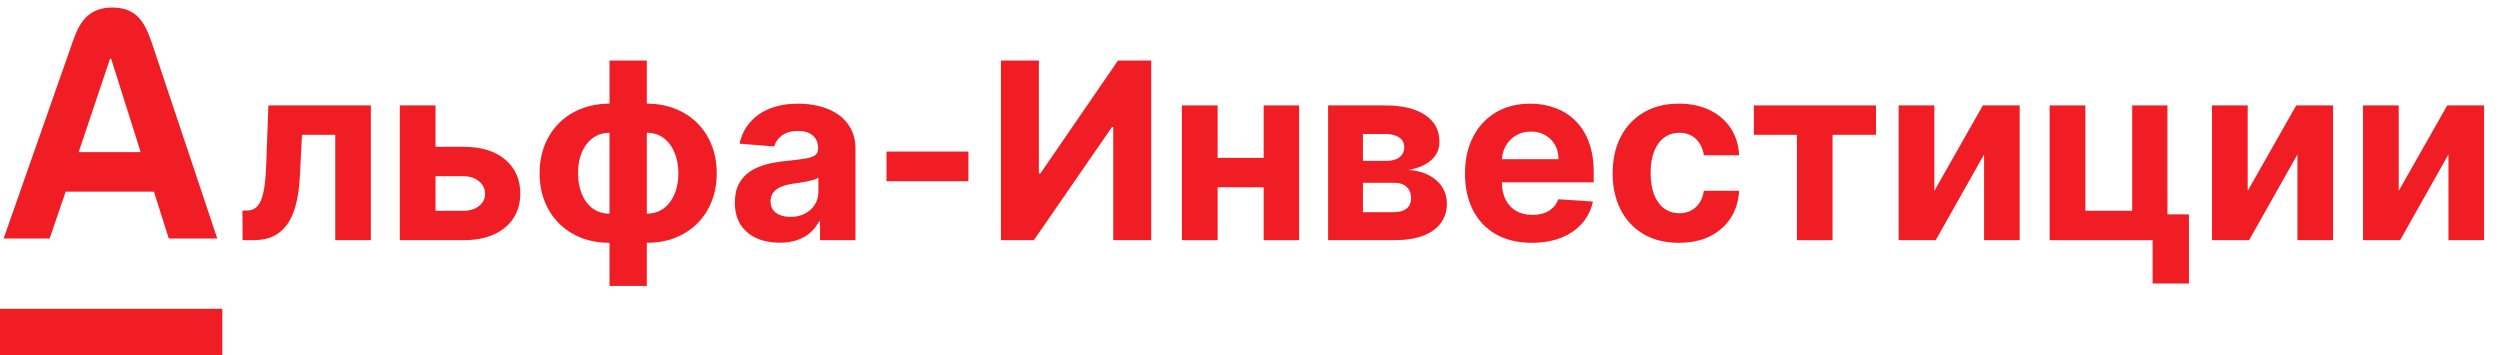 <svg width="1093" height="155" viewBox="0 0 1093 155" fill="none" xmlns="http://www.w3.org/2000/svg">
<g clip-path="url(#clip0_249_704)">
<path d="M34.4 66.5L48.1 25.7H48.6L61.5 66.5H34.4ZM66.2 18.2C63.3 9.9 59.8 3.3 49.1 3.3C38.6 3.3 34.7 9.8 31.8 18.2C1.1 105.6 1.6 104.3 1.6 104.3H21.7L28.7 83.8H67.3L73.8 104.3H95L66.2 18.2ZM97.2 155.2H0V135H97.2V155.2Z" fill="#F01E24"/>
<path d="M106.068 105L105.991 92.037H107.947C109.328 92.037 110.517 91.704 111.514 91.04C112.537 90.349 113.381 89.237 114.045 87.703C114.71 86.169 115.234 84.136 115.618 81.605C116.001 79.048 116.257 75.903 116.385 72.171L117.344 46.091H162.139V105H146.568V58.939H132.033L131.112 76.926C130.882 81.861 130.281 86.105 129.31 89.659C128.364 93.213 127.047 96.128 125.359 98.403C123.672 100.653 121.639 102.315 119.261 103.389C116.884 104.463 114.122 105 110.977 105H106.068Z" fill="#F01E24"/>
<path d="M185.045 64.193H202.649C210.447 64.193 216.532 66.06 220.904 69.793C225.277 73.5 227.463 78.46 227.463 84.673C227.463 88.713 226.478 92.267 224.51 95.335C222.541 98.378 219.703 100.756 215.995 102.469C212.288 104.156 207.839 105 202.649 105H174.805V46.091H190.414V92.152H202.649C205.385 92.152 207.635 91.462 209.399 90.081C211.163 88.7 212.058 86.936 212.083 84.788C212.058 82.513 211.163 80.659 209.399 79.227C207.635 77.77 205.385 77.041 202.649 77.041H185.045V64.193Z" fill="#F01E24"/>
<path d="M266.486 125.02V26.454H282.786V125.02H266.486ZM266.486 106.151C261.961 106.151 257.831 105.422 254.098 103.964C250.365 102.482 247.144 100.398 244.434 97.713C241.723 95.003 239.627 91.794 238.144 88.087C236.661 84.354 235.919 80.25 235.919 75.776C235.919 71.25 236.661 67.133 238.144 63.426C239.627 59.693 241.723 56.484 244.434 53.8C247.144 51.09 250.365 49.006 254.098 47.548C257.831 46.065 261.961 45.324 266.486 45.324H269.516V106.151H266.486ZM266.486 93.418H268.289V58.057H266.486C264.287 58.057 262.331 58.517 260.618 59.438C258.905 60.358 257.461 61.624 256.284 63.234C255.108 64.82 254.213 66.686 253.6 68.834C253.012 70.981 252.718 73.296 252.718 75.776C252.718 79.048 253.255 82.027 254.328 84.712C255.402 87.371 256.975 89.493 259.046 91.078C261.117 92.638 263.597 93.418 266.486 93.418ZM282.786 106.151H279.756V45.324H282.786C287.311 45.324 291.441 46.065 295.174 47.548C298.907 49.006 302.128 51.09 304.838 53.8C307.549 56.484 309.645 59.693 311.128 63.426C312.611 67.133 313.353 71.25 313.353 75.776C313.353 80.25 312.611 84.354 311.128 88.087C309.645 91.794 307.549 95.003 304.838 97.713C302.128 100.398 298.907 102.482 295.174 103.964C291.441 105.422 287.311 106.151 282.786 106.151ZM282.786 93.418C284.985 93.418 286.941 92.97 288.654 92.075C290.367 91.155 291.811 89.889 292.988 88.278C294.164 86.668 295.059 84.801 295.672 82.679C296.286 80.531 296.593 78.23 296.593 75.776C296.593 72.477 296.043 69.499 294.944 66.84C293.87 64.155 292.31 62.02 290.265 60.435C288.219 58.849 285.726 58.057 282.786 58.057H280.983V93.418H282.786Z" fill="#F01E24"/>
<path d="M340.842 106.112C337.083 106.112 333.734 105.46 330.793 104.156C327.853 102.827 325.526 100.871 323.813 98.288C322.126 95.68 321.282 92.433 321.282 88.547C321.282 85.274 321.883 82.526 323.085 80.301C324.286 78.077 325.923 76.287 327.994 74.932C330.065 73.577 332.417 72.554 335.05 71.864C337.71 71.173 340.496 70.688 343.411 70.406C346.837 70.048 349.599 69.716 351.695 69.409C353.792 69.077 355.313 68.591 356.259 67.952C357.205 67.312 357.678 66.367 357.678 65.114V64.883C357.678 62.455 356.911 60.575 355.377 59.246C353.869 57.916 351.721 57.251 348.934 57.251C345.994 57.251 343.654 57.903 341.915 59.207C340.177 60.486 339.026 62.097 338.464 64.04L323.353 62.812C324.12 59.233 325.629 56.139 327.879 53.531C330.129 50.898 333.031 48.878 336.585 47.472C340.164 46.04 344.306 45.324 349.011 45.324C352.283 45.324 355.415 45.707 358.407 46.474C361.424 47.242 364.096 48.43 366.423 50.041C368.775 51.652 370.629 53.723 371.984 56.254C373.339 58.76 374.016 61.764 374.016 65.267V105H358.522V96.831H358.062C357.116 98.672 355.85 100.295 354.265 101.702C352.68 103.082 350.775 104.169 348.55 104.962C346.326 105.729 343.756 106.112 340.842 106.112ZM345.521 94.837C347.924 94.837 350.046 94.364 351.887 93.418C353.728 92.446 355.173 91.142 356.221 89.506C357.269 87.869 357.793 86.016 357.793 83.945V77.693C357.282 78.026 356.579 78.332 355.684 78.614C354.815 78.869 353.83 79.112 352.731 79.342C351.631 79.547 350.532 79.739 349.433 79.918C348.333 80.071 347.336 80.212 346.441 80.34C344.523 80.621 342.849 81.068 341.417 81.682C339.985 82.296 338.873 83.126 338.08 84.175C337.288 85.197 336.891 86.476 336.891 88.01C336.891 90.234 337.697 91.935 339.308 93.111C340.944 94.261 343.015 94.837 345.521 94.837Z" fill="#F01E24"/>
<path d="M423.395 66.264V79.227H387.574V66.264H423.395Z" fill="#F01E24"/>
<path d="M437.624 26.454H454.192V75.852H454.844L488.785 26.454H503.321V105H486.714V55.564H486.139L452.006 105H437.624V26.454Z" fill="#F01E24"/>
<path d="M557.733 69.026V81.874H526.975V69.026H557.733ZM532.344 46.091V105H516.735V46.091H532.344ZM567.973 46.091V105H552.479V46.091H567.973Z" fill="#F01E24"/>
<path d="M580.649 105V46.091H605.77C613.031 46.091 618.771 47.472 622.99 50.233C627.208 52.994 629.318 56.919 629.318 62.007C629.318 65.203 628.129 67.862 625.751 69.984C623.373 72.106 620.075 73.538 615.856 74.28C619.385 74.535 622.389 75.341 624.869 76.696C627.375 78.026 629.279 79.751 630.583 81.874C631.913 83.996 632.578 86.348 632.578 88.93C632.578 92.28 631.683 95.156 629.893 97.56C628.129 99.963 625.534 101.804 622.108 103.082C618.707 104.361 614.552 105 609.643 105H580.649ZM595.875 92.766H609.643C611.919 92.766 613.696 92.229 614.974 91.155C616.278 90.055 616.93 88.56 616.93 86.668C616.93 84.571 616.278 82.922 614.974 81.72C613.696 80.519 611.919 79.918 609.643 79.918H595.875V92.766ZM595.875 70.329H606.115C607.751 70.329 609.145 70.099 610.295 69.639C611.471 69.153 612.366 68.463 612.98 67.568C613.619 66.673 613.939 65.612 613.939 64.385C613.939 62.57 613.21 61.151 611.752 60.128C610.295 59.105 608.301 58.594 605.77 58.594H595.875V70.329Z" fill="#F01E24"/>
<path d="M669.722 106.151C663.662 106.151 658.446 104.923 654.074 102.469C649.728 99.989 646.378 96.486 644.026 91.96C641.674 87.409 640.497 82.027 640.497 75.814C640.497 69.754 641.674 64.436 644.026 59.859C646.378 55.283 649.689 51.716 653.959 49.159C658.255 46.602 663.292 45.324 669.07 45.324C672.956 45.324 676.574 45.95 679.924 47.203C683.299 48.43 686.239 50.284 688.745 52.764C691.276 55.244 693.245 58.364 694.651 62.122C696.057 65.855 696.76 70.227 696.76 75.239V79.726H647.017V69.601H681.381C681.381 67.249 680.87 65.165 679.847 63.349C678.824 61.534 677.405 60.115 675.59 59.092C673.8 58.044 671.716 57.52 669.338 57.52C666.858 57.52 664.659 58.095 662.742 59.246C660.85 60.371 659.367 61.892 658.293 63.81C657.219 65.702 656.669 67.811 656.644 70.138V79.764C656.644 82.679 657.181 85.197 658.255 87.32C659.354 89.442 660.901 91.078 662.895 92.229C664.89 93.379 667.255 93.954 669.99 93.954C671.806 93.954 673.468 93.699 674.976 93.188C676.485 92.676 677.776 91.909 678.85 90.886C679.924 89.864 680.742 88.611 681.304 87.128L696.415 88.125C695.648 91.756 694.076 94.926 691.698 97.636C689.346 100.321 686.303 102.418 682.57 103.926C678.863 105.409 674.58 106.151 669.722 106.151Z" fill="#F01E24"/>
<path d="M734.039 106.151C728.005 106.151 722.814 104.872 718.468 102.315C714.147 99.733 710.823 96.153 708.496 91.577C706.195 87 705.044 81.733 705.044 75.776C705.044 69.742 706.208 64.449 708.534 59.898C710.887 55.321 714.223 51.754 718.544 49.197C722.865 46.615 728.005 45.324 733.962 45.324C739.101 45.324 743.601 46.257 747.462 48.124C751.323 49.99 754.378 52.611 756.628 55.986C758.878 59.361 760.118 63.324 760.348 67.875H744.931C744.496 64.935 743.346 62.57 741.479 60.78C739.638 58.965 737.222 58.057 734.23 58.057C731.699 58.057 729.488 58.747 727.596 60.128C725.729 61.483 724.272 63.465 723.223 66.072C722.175 68.68 721.651 71.838 721.651 75.546C721.651 79.304 722.162 82.5 723.185 85.133C724.233 87.767 725.703 89.774 727.596 91.155C729.488 92.535 731.699 93.226 734.23 93.226C736.097 93.226 737.772 92.842 739.255 92.075C740.763 91.308 742.003 90.196 742.975 88.739C743.972 87.256 744.624 85.479 744.931 83.408H760.348C760.093 87.908 758.865 91.871 756.667 95.297C754.493 98.697 751.489 101.357 747.654 103.274C743.819 105.192 739.28 106.151 734.039 106.151Z" fill="#F01E24"/>
<path d="M766.792 58.939V46.091H820.178V58.939H801.194V105H785.622V58.939H766.792Z" fill="#F01E24"/>
<path d="M845.692 83.446L866.901 46.091H883.009V105H867.438V67.53L846.305 105H830.082V46.091H845.692V83.446Z" fill="#F01E24"/>
<path d="M947.613 46.091V93.724H957.009V123.946H941.131V105H896.106V46.091H911.715V92.152H932.195V46.091H947.613Z" fill="#F01E24"/>
<path d="M982.696 83.446L1003.9 46.091H1020.01V105H1004.44V67.53L983.309 105H967.086V46.091H982.696V83.446Z" fill="#F01E24"/>
<path d="M1048.72 83.446L1069.93 46.091H1086.04V105H1070.46V67.53L1049.33 105H1033.11V46.091H1048.72V83.446Z" fill="#F01E24"/>
</g>
<defs>
<clipPath id="clip0_249_704">
<rect width="1093" height="155" fill="white"/>
</clipPath>
</defs>
</svg>

